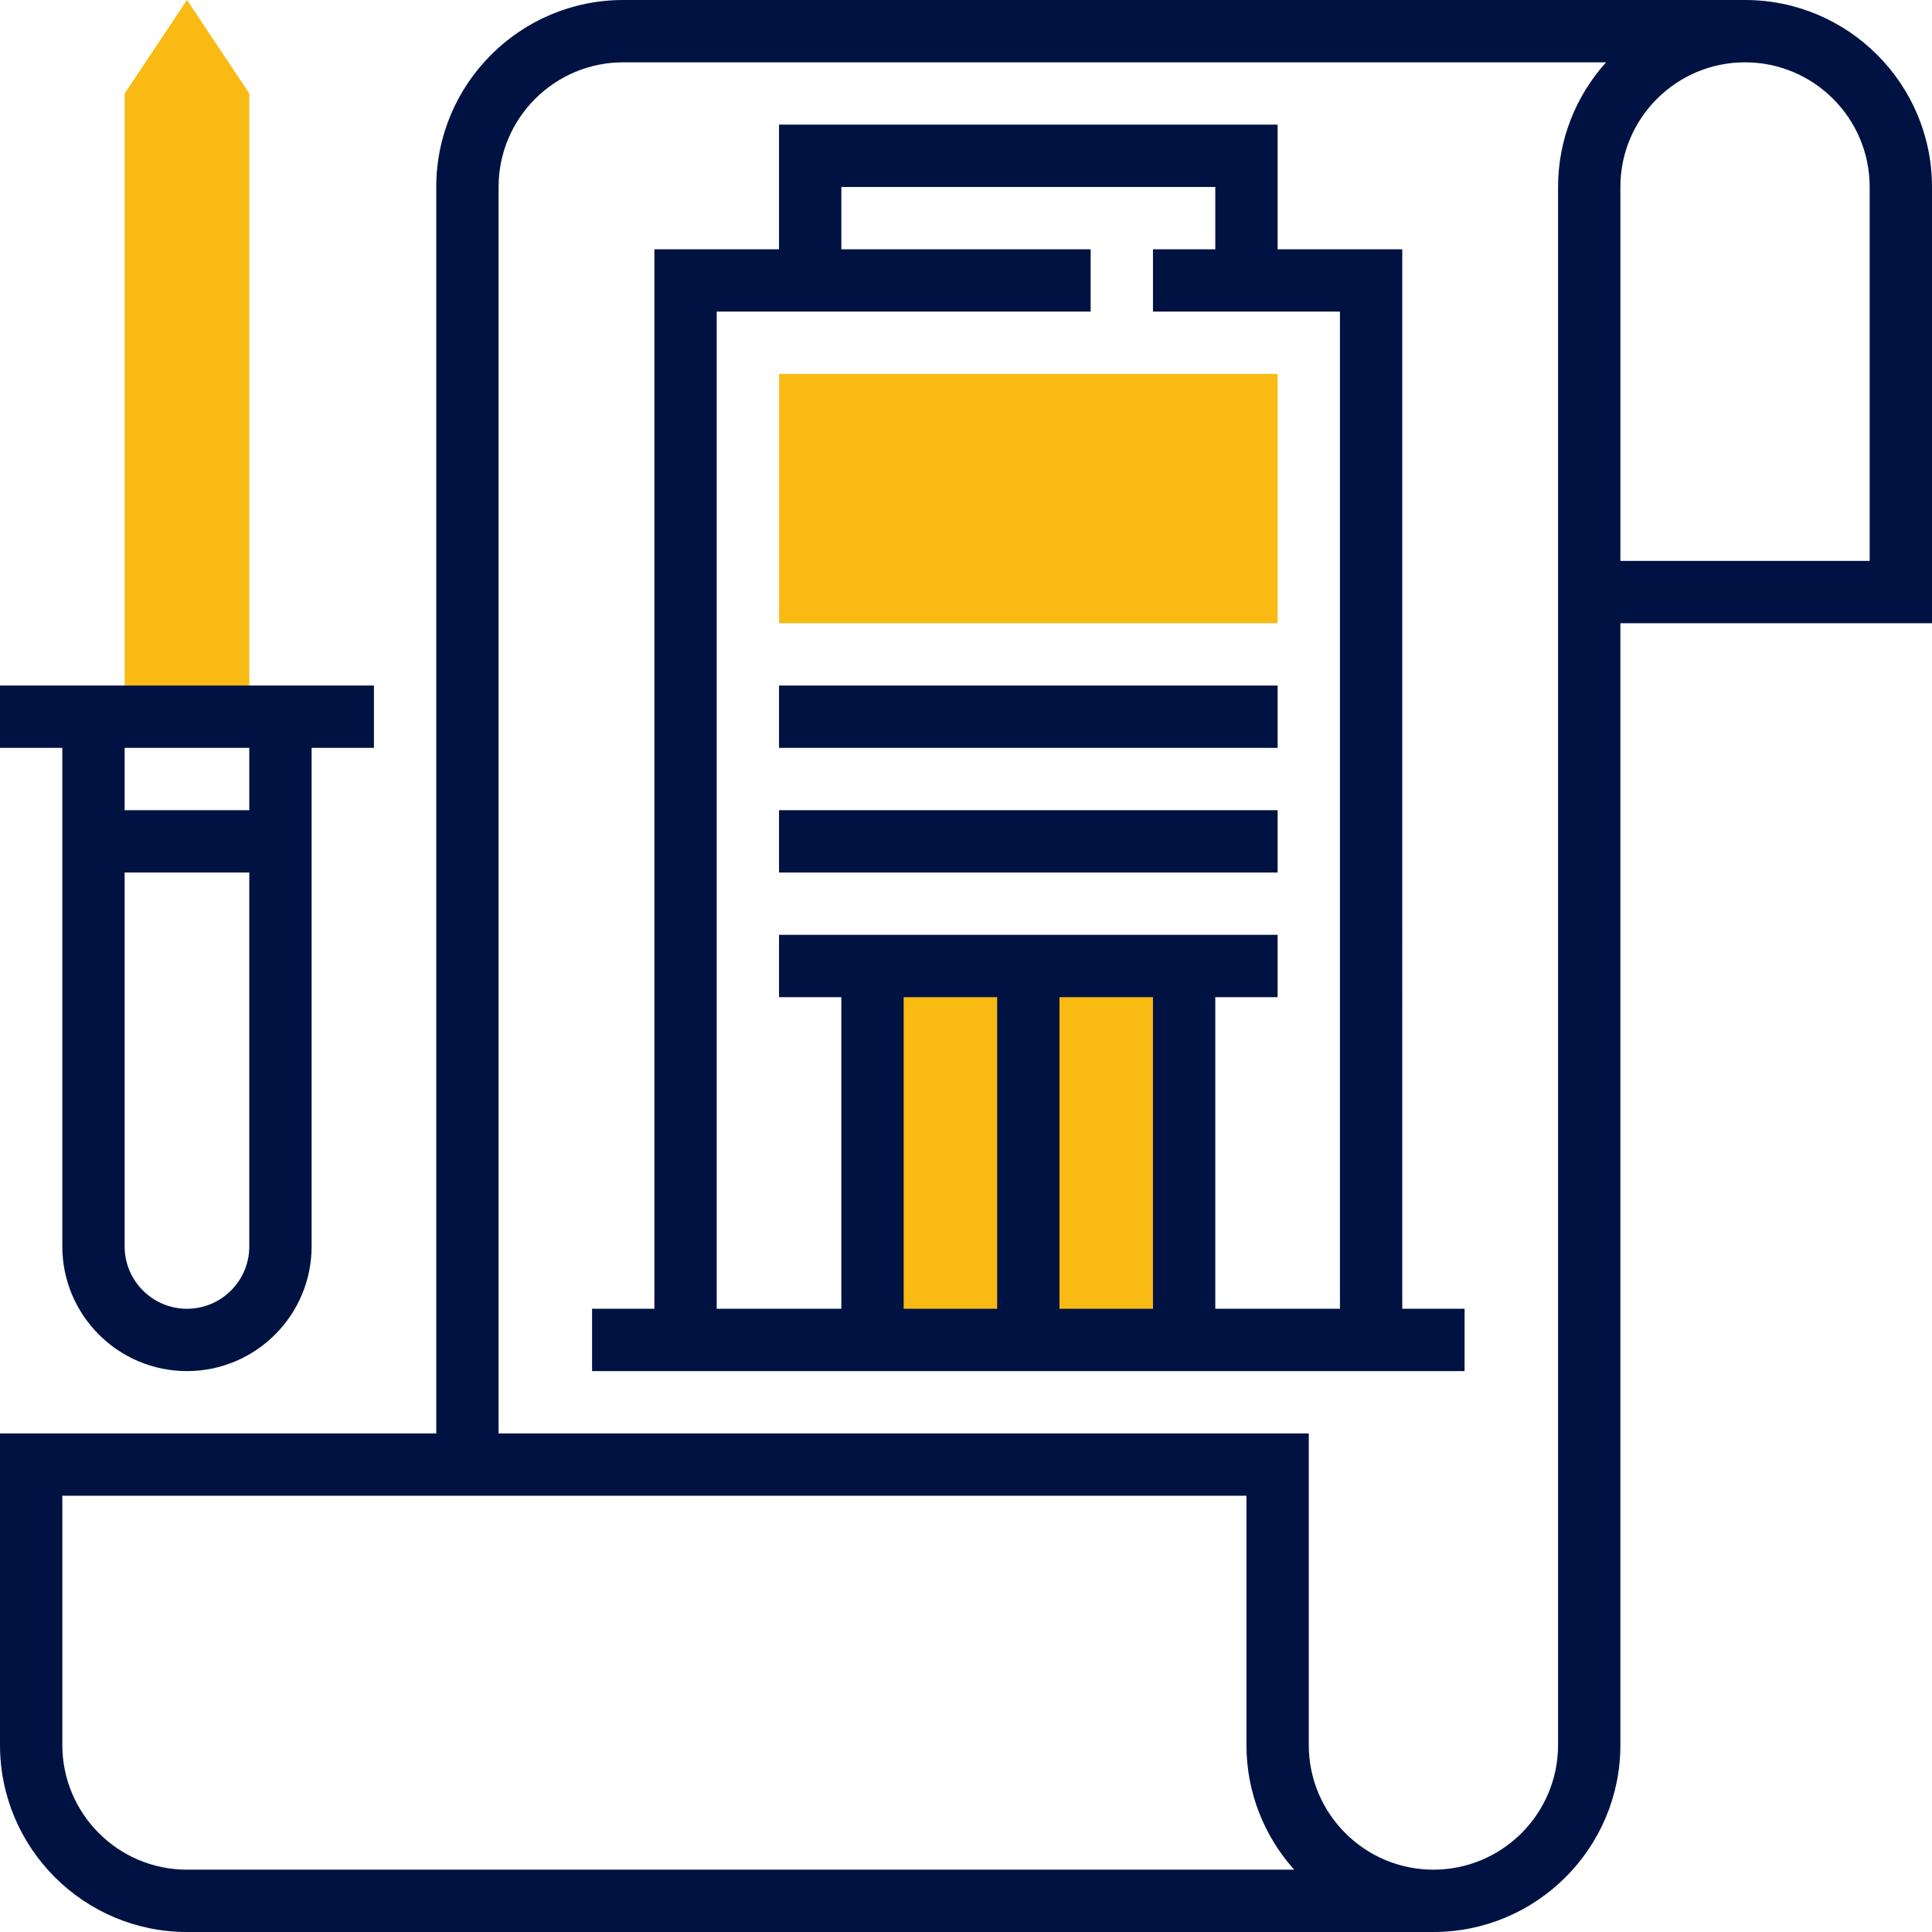 <?xml version="1.0" encoding="UTF-8" standalone="no"?>
<!-- Generator: Adobe Illustrator 19.0.0, SVG Export Plug-In . SVG Version: 6.00 Build 0)  -->

<svg
   xmlns:dc="http://purl.org/dc/elements/1.1/"
   xmlns:cc="http://creativecommons.org/ns#"
   xmlns:rdf="http://www.w3.org/1999/02/22-rdf-syntax-ns#"
   xmlns:svg="http://www.w3.org/2000/svg"
   xmlns="http://www.w3.org/2000/svg"
   xmlns:sodipodi="http://sodipodi.sourceforge.net/DTD/sodipodi-0.dtd"
   xmlns:inkscape="http://www.inkscape.org/namespaces/inkscape"
   version="1.1"
   id="Capa_1"
   x="0px"
   y="0px"
   viewBox="0 0 496 496"
   style="enable-background:new 0 0 496 496;"
   xml:space="preserve"
   sodipodi:docname="009-blueprint-1.svg"
   inkscape:version="0.92.4 (5da689c313, 2019-01-14)"><defs
   id="defs55" /><sodipodi:namedview
   pagecolor="#ffffff"
   bordercolor="#666666"
   borderopacity="1"
   objecttolerance="10"
   gridtolerance="10"
   guidetolerance="10"
   inkscape:pageopacity="0"
   inkscape:pageshadow="2"
   inkscape:window-width="760"
   inkscape:window-height="480"
   id="namedview53"
   showgrid="false"
   inkscape:zoom="0.47580645"
   inkscape:cx="216.86874"
   inkscape:cy="327.37976"
   inkscape:window-x="0"
   inkscape:window-y="0"
   inkscape:window-maximized="0"
   inkscape:current-layer="g20" />
<g
   id="g8">
	<rect
   x="224"
   y="248"
   style="fill:#faba14;fill-opacity:1"
   width="80"
   height="96"
   id="rect2" />
	<path
   style="fill:#faba14;fill-opacity:1"
   d="M328,160H200V96h128V160z"
   id="path4" />
	<polygon
   style="fill:#faba14;fill-opacity:1"
   points="48,0 32,24 32,176 64,176 64,24  "
   id="polygon6" />
</g>
<g
   id="g20"
   style="fill:#001242;fill-opacity:1">
	<path
   style="fill:#001242;fill-opacity:1"
   d="M448,0H160c-26.472,0-48,21.528-48,48v320H0v80c0,26.472,21.528,48,48,48h320   c26.472,0,48-21.528,48-48V160h80V48C496,21.528,474.472,0,448,0z M48,480c-17.648,0-32-14.352-32-32v-64h304v64   c0,12.28,4.64,23.504,12.256,32H48z M400,48v400c0,17.648-14.352,32-32,32s-32-14.352-32-32v-80H128V48c0-17.648,14.352-32,32-32   h252.32C404.688,24.504,400,35.696,400,48z M480,144h-64V48c0-17.648,14.352-32,32-32s32,14.352,32,32V144z"
   id="path10" />
	<path
   style="fill:#001242;fill-opacity:1"
   d="M360,64h-32V32H200v32h-32v272h-16v16h224v-16h-16V64z M184,80h96V64h-64V48h96v16h-16v16h48v256   h-32v-80h16v-16H200v16h16v80h-32V80z M256,256v80h-24v-80H256z M272,256h24v80h-24V256z"
   id="path12" />
	<rect
   x="200"
   y="176"
   style="fill:#001242;fill-opacity:1"
   width="128"
   height="16"
   id="rect14" />
	<rect
   x="200"
   y="208"
   style="fill:#001242;fill-opacity:1"
   width="128"
   height="16"
   id="rect16" />
	<path
   style="fill:#001242;fill-opacity:1"
   d="M16,320c0,17.648,14.352,32,32,32s32-14.352,32-32V192h16v-16H0v16h16V320z M48,336   c-8.824,0-16-7.176-16-16v-96h32v96C64,328.824,56.824,336,48,336z M64,208H32v-16h32V208z"
   id="path18" />
</g>
<g
   id="g22">
</g>
<g
   id="g24">
</g>
<g
   id="g26">
</g>
<g
   id="g28">
</g>
<g
   id="g30">
</g>
<g
   id="g32">
</g>
<g
   id="g34">
</g>
<g
   id="g36">
</g>
<g
   id="g38">
</g>
<g
   id="g40">
</g>
<g
   id="g42">
</g>
<g
   id="g44">
</g>
<g
   id="g46">
</g>
<g
   id="g48">
</g>
<g
   id="g50">
</g>
</svg>